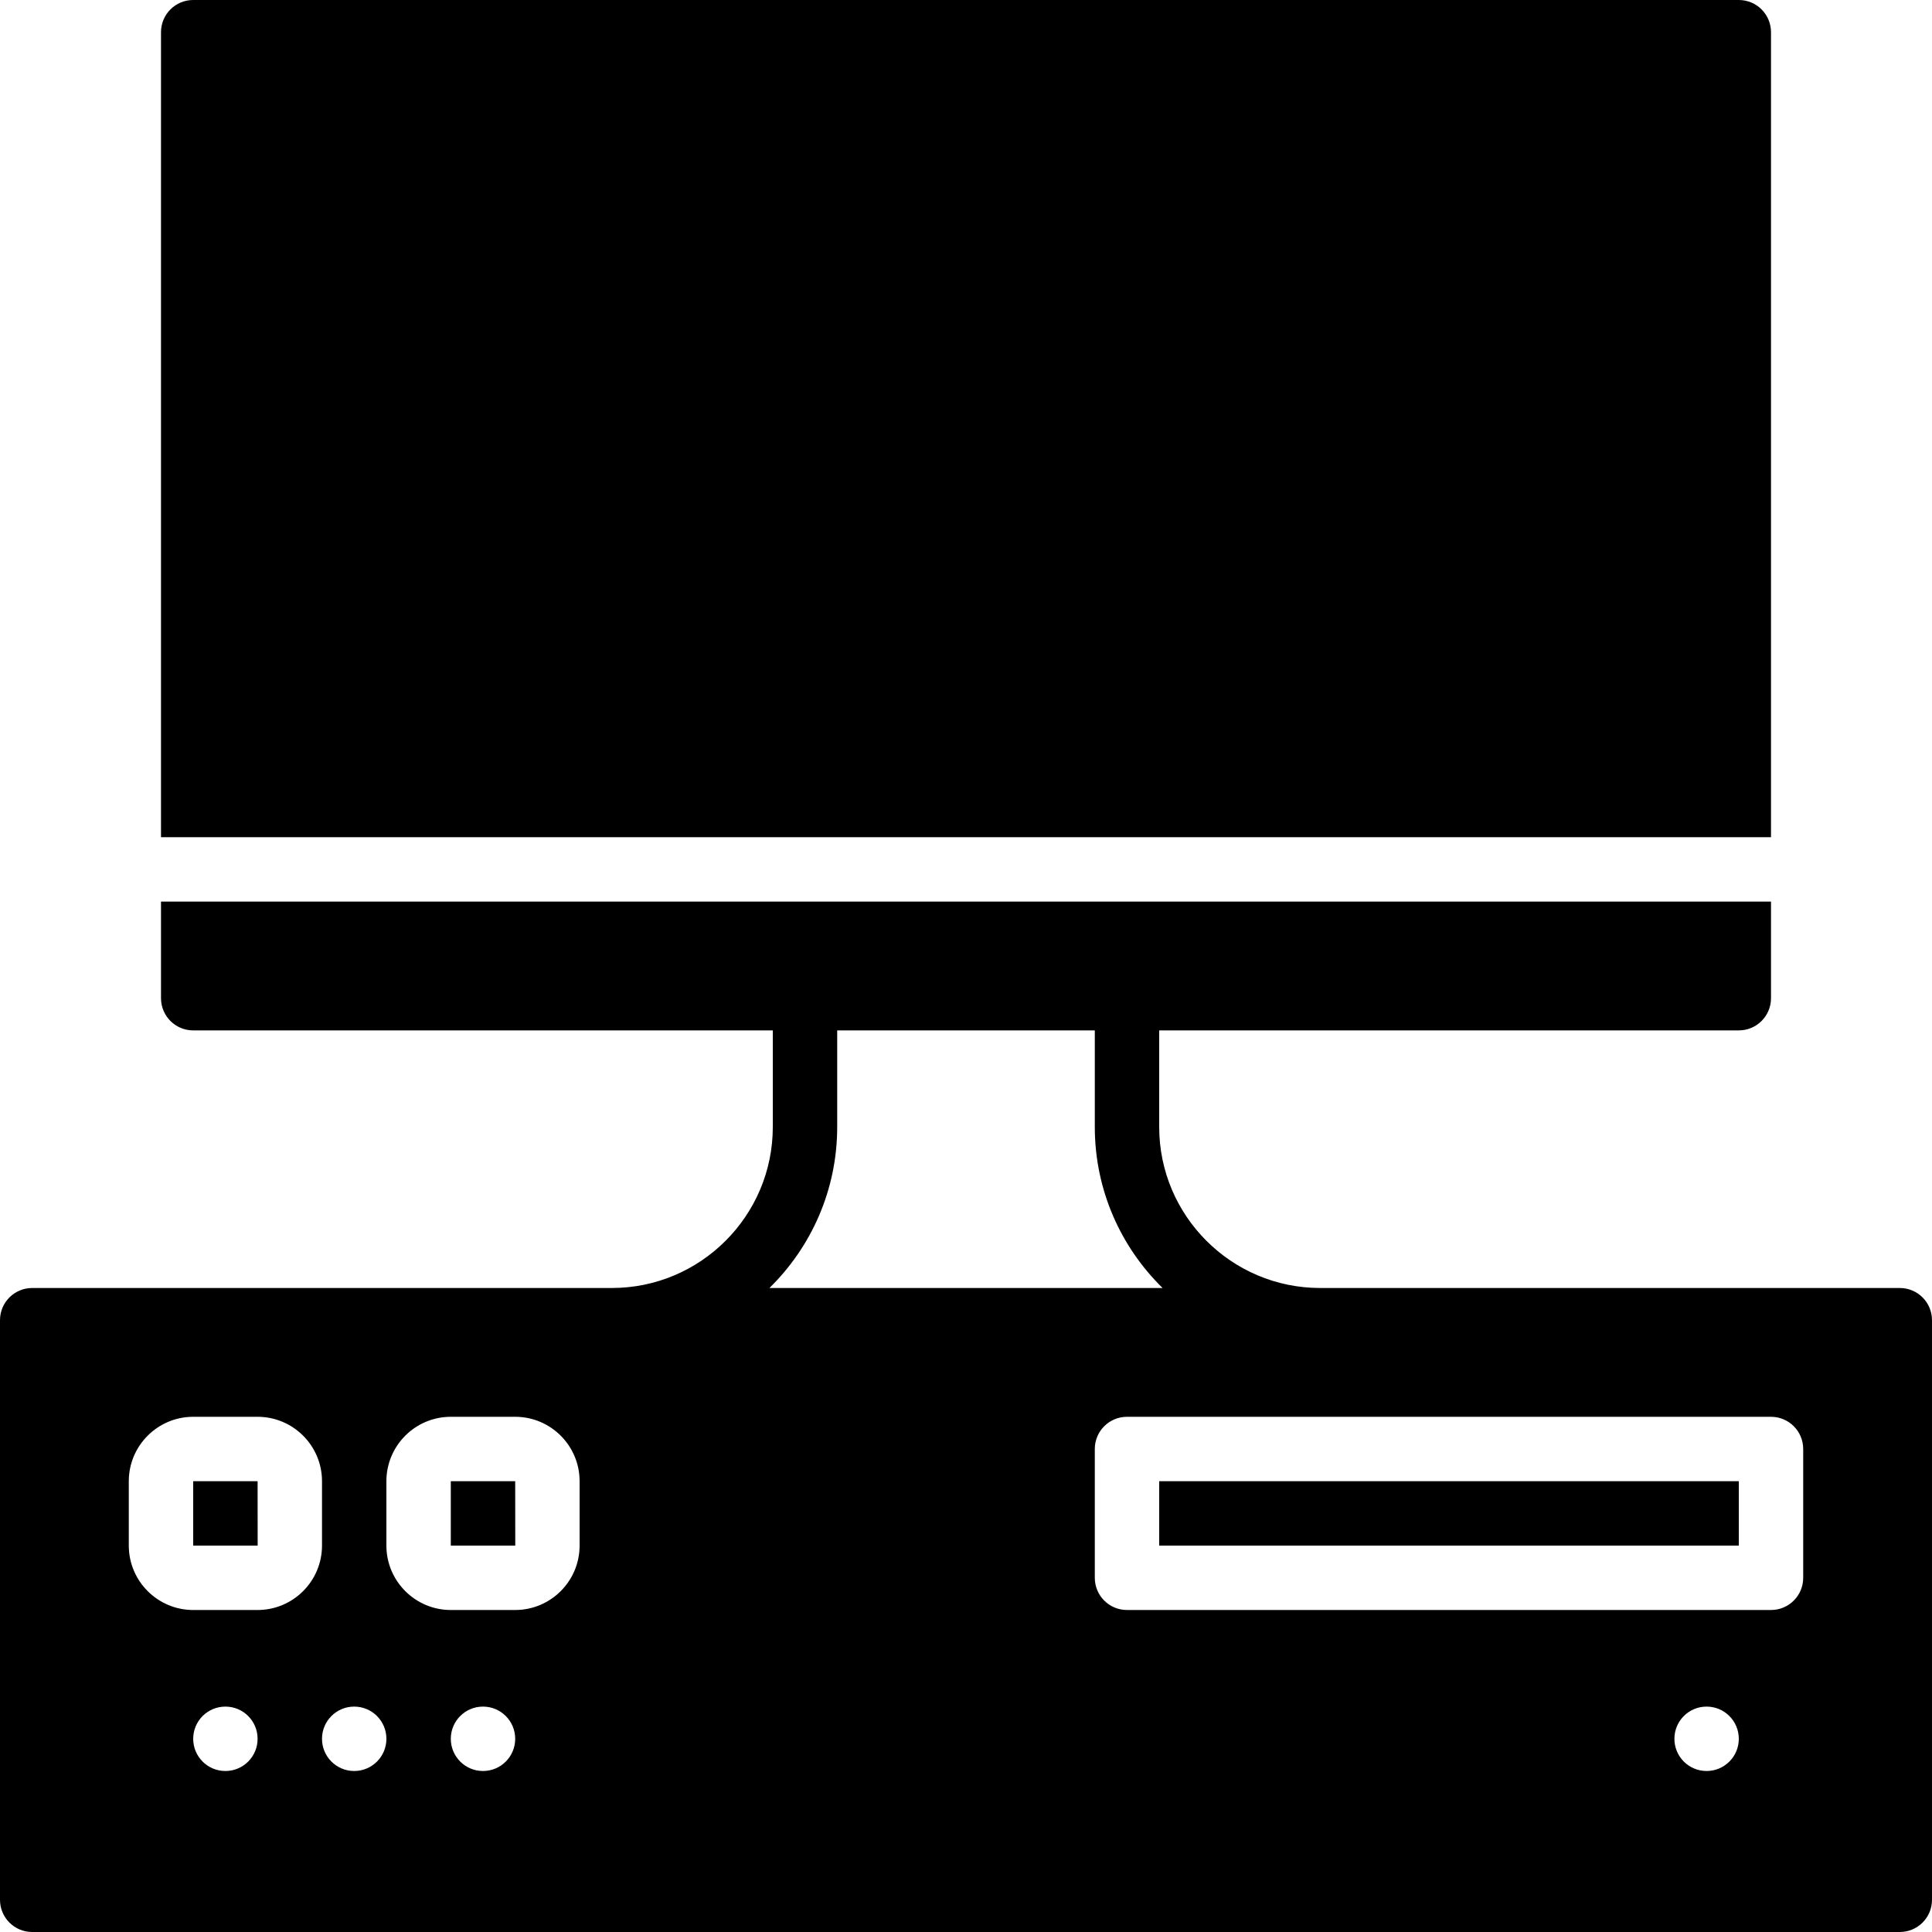 <?xml version="1.0" encoding="iso-8859-1"?>
<!-- Generator: Adobe Illustrator 19.0.0, SVG Export Plug-In . SVG Version: 6.00 Build 0)  -->
<svg xmlns="http://www.w3.org/2000/svg" xmlns:xlink="http://www.w3.org/1999/xlink" version="1.1" id="Layer_1" x="0px" y="0px" viewBox="0 0 512 512" style="enable-background:new 0 0 512 512;" xml:space="preserve">
<g>
	<g>
		<g>
			<path d="M469.333,8.533c0-4.719-3.814-8.533-8.533-8.533H51.2c-4.719,0-8.533,3.814-8.533,8.533v213.333h426.667V8.533z"/>
			<polygon points="119.467,392.533 119.467,409.6 136.55,409.6 136.533,392.533    "/>
			<polygon points="51.2,392.533 51.2,409.6 68.284,409.6 68.267,392.533    "/>
			<path d="M503.467,341.333h-153.6c-23.526,0-42.667-19.14-42.667-42.667v-25.6h153.6c4.719,0,8.533-3.814,8.533-8.533v-25.6     H42.667v25.6c0,4.719,3.814,8.533,8.533,8.533h153.6v25.6c0,23.526-19.14,42.667-42.667,42.667H8.533     c-4.719,0-8.533,3.814-8.533,8.533v153.6C0,508.186,3.814,512,8.533,512h494.933c4.719,0,8.533-3.814,8.533-8.533v-153.6     C512,345.148,508.186,341.333,503.467,341.333z M59.733,469.333c-4.719,0-8.533-3.814-8.533-8.533     c0-4.719,3.814-8.533,8.533-8.533s8.533,3.814,8.533,8.533C68.267,465.519,64.452,469.333,59.733,469.333z M68.267,426.667H51.2     c-9.412,0-17.067-7.654-17.067-17.067v-17.067c0-9.412,7.654-17.067,17.067-17.067h17.067c9.412,0,17.067,7.654,17.067,17.067     V409.6C85.333,419.012,77.679,426.667,68.267,426.667z M93.867,469.333c-4.719,0-8.533-3.814-8.533-8.533     c0-4.719,3.814-8.533,8.533-8.533c4.719,0,8.533,3.814,8.533,8.533C102.4,465.519,98.586,469.333,93.867,469.333z M128,469.333     c-4.719,0-8.533-3.814-8.533-8.533c0-4.719,3.814-8.533,8.533-8.533s8.533,3.814,8.533,8.533     C136.533,465.519,132.719,469.333,128,469.333z M153.6,409.6c0,9.412-7.654,17.067-17.067,17.067h-17.067     c-9.412,0-17.067-7.654-17.067-17.067v-17.067c0-9.412,7.654-17.067,17.067-17.067h17.067c9.412,0,17.067,7.654,17.067,17.067     V409.6z M221.867,298.667v-25.6h68.267v25.6c0,16.7,6.886,31.821,17.963,42.667H203.904     C214.98,330.487,221.867,315.366,221.867,298.667z M452.267,469.333c-4.719,0-8.533-3.814-8.533-8.533     c0-4.719,3.814-8.533,8.533-8.533c4.719,0,8.533,3.814,8.533,8.533C460.8,465.519,456.986,469.333,452.267,469.333z      M477.867,418.133c0,4.719-3.814,8.533-8.533,8.533H298.667c-4.719,0-8.533-3.814-8.533-8.533V384     c0-4.719,3.814-8.533,8.533-8.533h170.667c4.719,0,8.533,3.814,8.533,8.533V418.133z"/>
			<rect x="307.2" y="392.533" width="153.6" height="17.067"/>
		</g>
	</g>
</g>
<g>
</g>
<g>
</g>
<g>
</g>
<g>
</g>
<g>
</g>
<g>
</g>
<g>
</g>
<g>
</g>
<g>
</g>
<g>
</g>
<g>
</g>
<g>
</g>
<g>
</g>
<g>
</g>
<g>
</g>
</svg>
